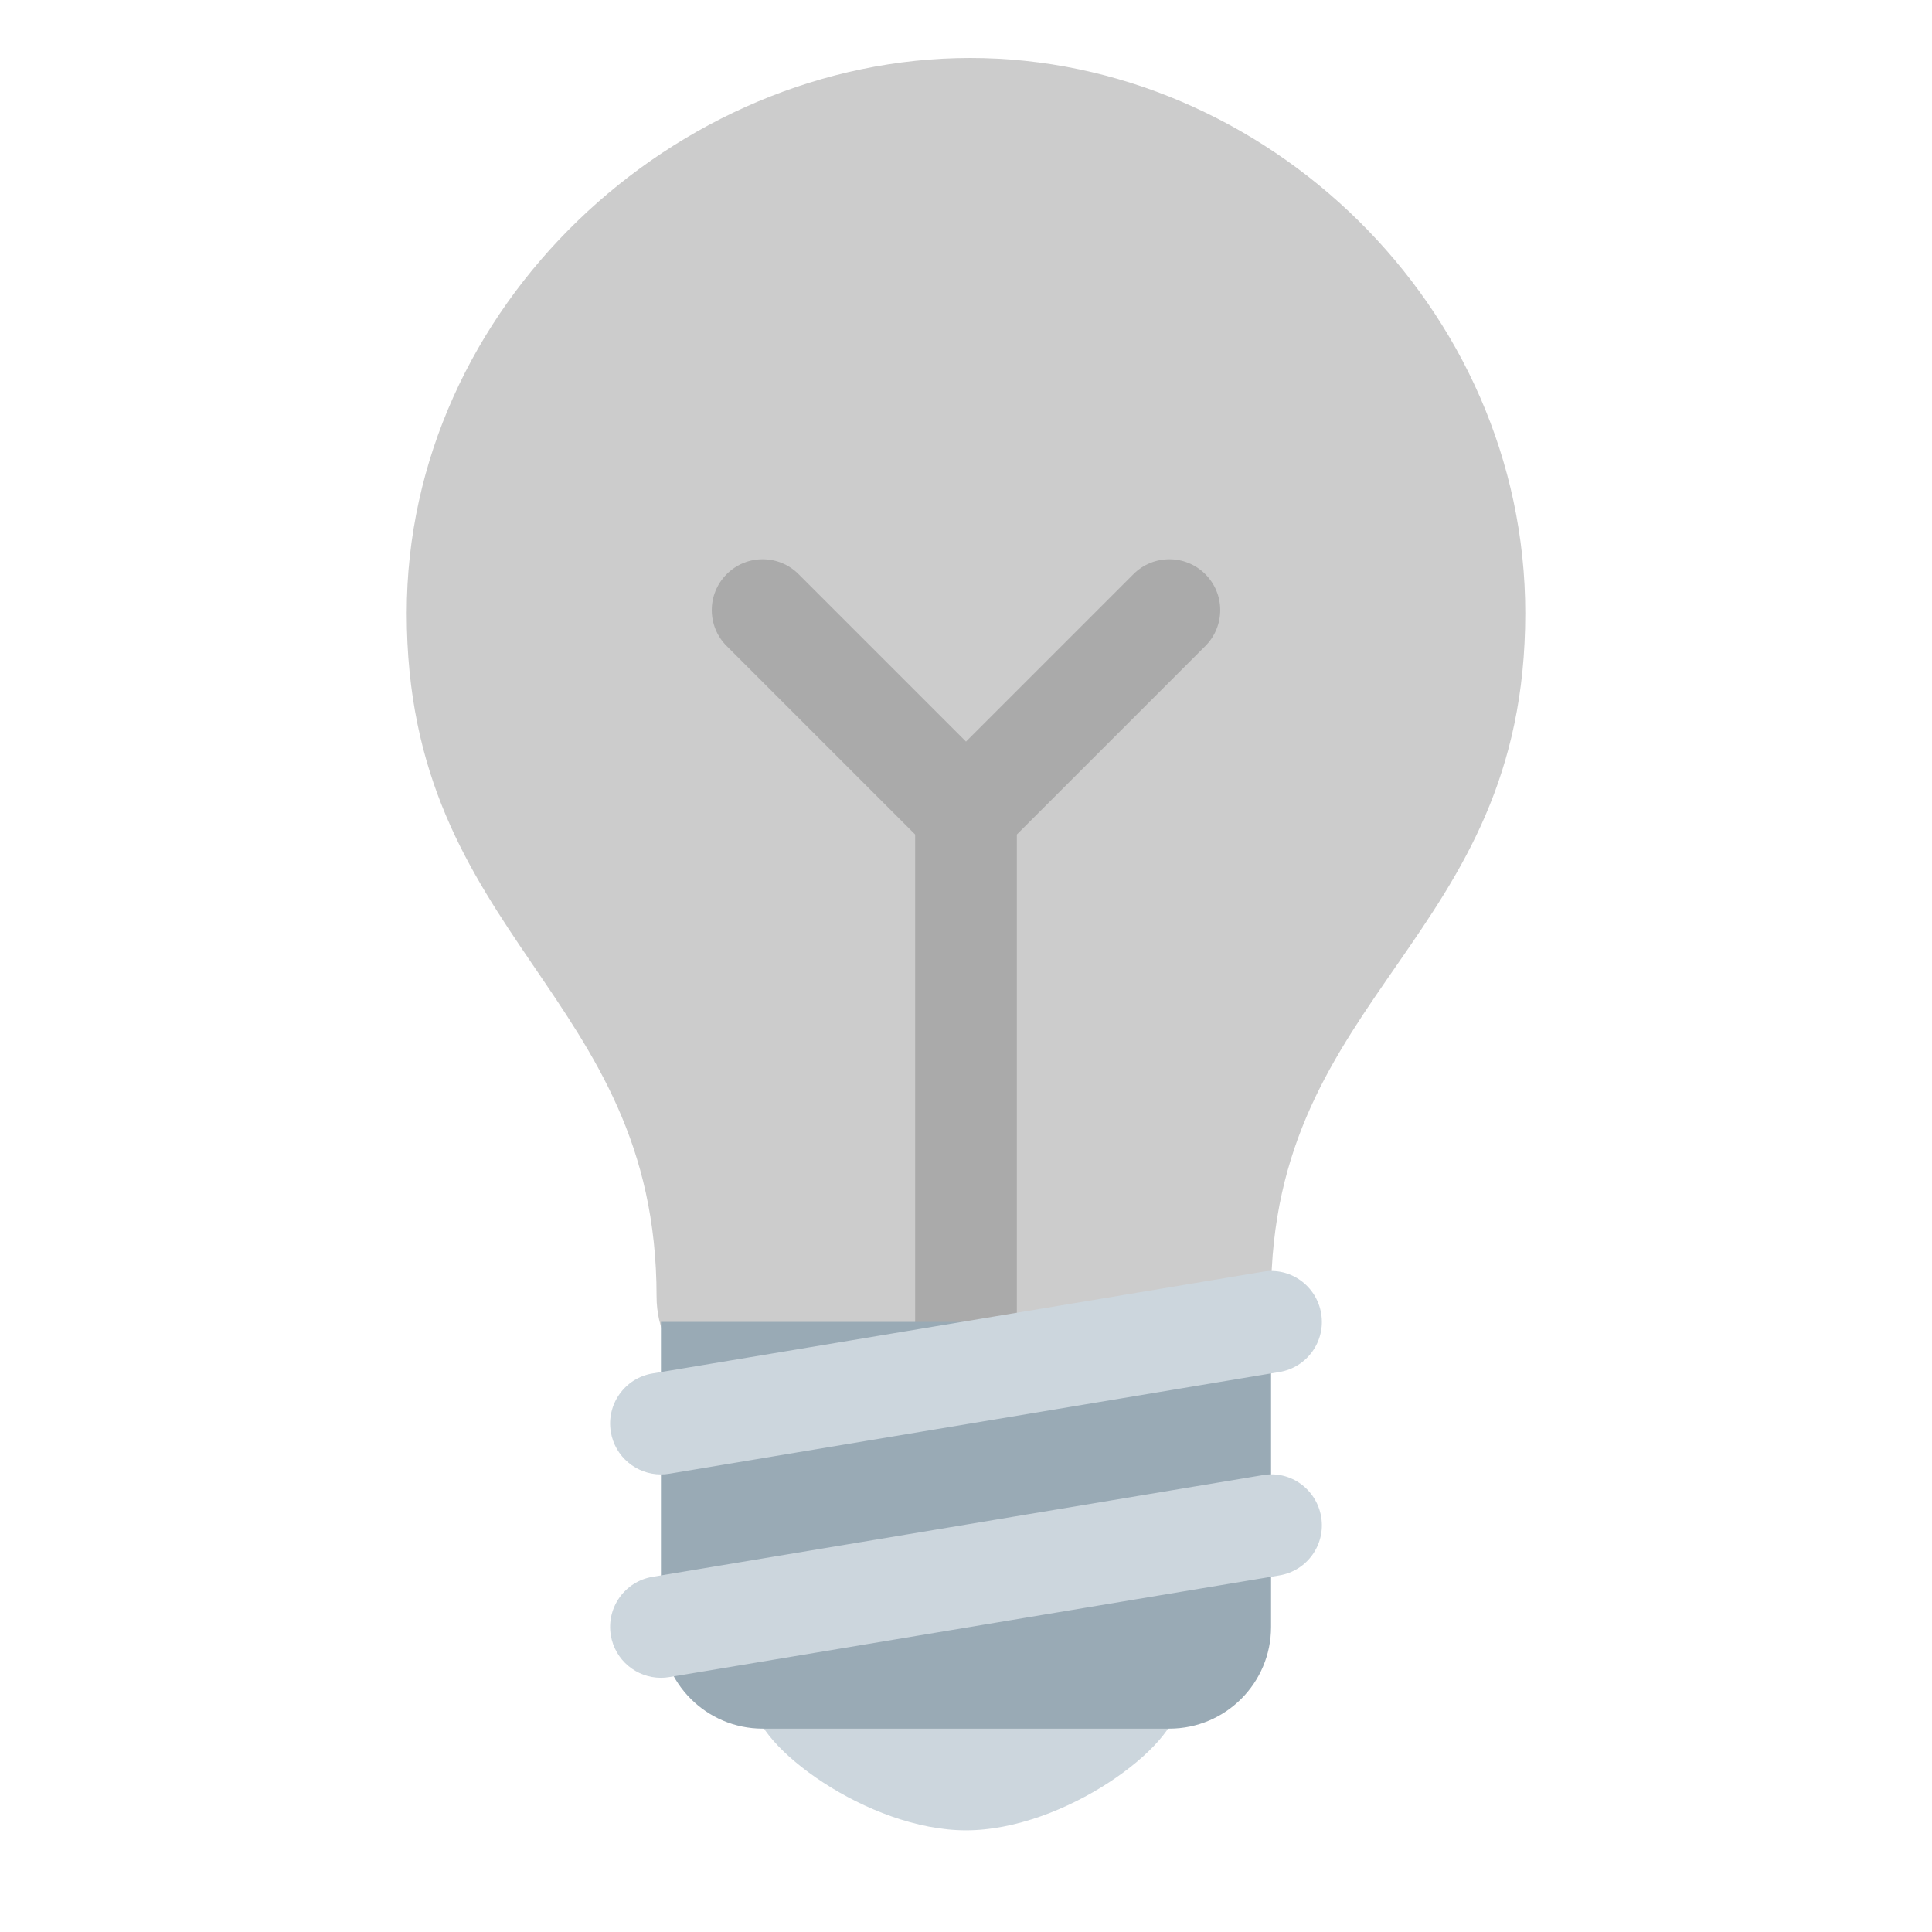 <?xml version="1.0" encoding="UTF-8" standalone="no"?><svg xmlns:dc="http://purl.org/dc/elements/1.1/" xmlns:cc="http://creativecommons.org/ns#" xmlns:rdf="http://www.w3.org/1999/02/22-rdf-syntax-ns#" xmlns:svg="http://www.w3.org/2000/svg" xmlns="http://www.w3.org/2000/svg" viewBox="0 0 47.5 47.5" style="enable-background:new 0 0 47.5 47.5;" xml:space="preserve" version="1.1" id="svg2"><defs id="defs6"><clipPath id="clipPath16" clipPathUnits="userSpaceOnUse"><path id="path18" d="M 0,38 38,38 38,0 0,0 0,38 Z"/></clipPath></defs><g transform="matrix(1.25,0,0,-1.25,0,47.5)" id="g10"><g id="g12"><g clip-path="url(#clipPath16)" id="g14"><g transform="translate(30,25.94)" id="g20"><path id="path22" style="fill:#ccc;fill-opacity:1;fill-rule:nonzero;stroke:none" d="m 0,0 c 0,-6.439 -5,-7.439 -5,-13.44 0,-3.098 -3.123,-3.359 -5.5,-3.359 -2.053,0 -6.586,0.779 -6.586,3.361 0,5.999 -4.914,6.999 -4.914,13.438 0,6.031 5.285,10.92 11.083,10.92 C -5.117,10.92 0,6.031 0,0"/></g><g transform="translate(23.167,4.5)" id="g24"><path id="path26" style="fill:#ccd6dd;fill-opacity:1;fill-rule:nonzero;stroke:none" d="m 0,0 c 0,-0.828 -2.234,-2.5 -4.167,-2.5 -1.933,0 -4.166,1.672 -4.166,2.5 0,0.828 2.233,0.5 4.166,0.5 C -2.234,0.5 0,0.828 0,0"/></g><g transform="translate(23.707,26.707)" id="g28"><path id="path30" style="fill:#aaa;fill-opacity:1;fill-rule:nonzero;stroke:none" d="M 0,0 C -0.391,0.391 -1.023,0.391 -1.414,0 L -4.707,-3.293 -8,0 c -0.391,0.391 -1.023,0.391 -1.414,0 -0.391,-0.391 -0.391,-1.023 0,-1.414 l 3.707,-3.707 0,-10.586 c 0,-0.553 0.448,-1 1,-1 0.552,0 1,0.447 1,1 l 0,10.586 L 0,-1.414 C 0.391,-1.023 0.391,-0.391 0,0"/></g><g transform="translate(25,6)" id="g32"><path id="path34" style="fill:#99aab5;fill-opacity:1;fill-rule:nonzero;stroke:none" d="m 0,0 c 0,-1.104 -0.896,-2 -2,-2 l -8,0 c -1.104,0 -2,0.896 -2,2 l 0,6 12,0 0,-6 z"/></g><g transform="translate(12.999,5)" id="g36"><path id="path38" style="fill:#ccd6dd;fill-opacity:1;fill-rule:nonzero;stroke:none" d="m 0,0 c -0.48,0 -0.904,0.347 -0.985,0.836 -0.091,0.544 0.277,1.06 0.821,1.15 l 12.001,2 c 0.544,0.098 1.059,-0.277 1.15,-0.822 0.091,-0.544 -0.277,-1.06 -0.822,-1.15 l -11.999,-2 C 0.11,0.004 0.054,0 0,0"/></g><g transform="translate(12.999,9)" id="g40"><path id="path42" style="fill:#ccd6dd;fill-opacity:1;fill-rule:nonzero;stroke:none" d="m 0,0 c -0.48,0 -0.904,0.347 -0.985,0.836 -0.091,0.544 0.277,1.06 0.821,1.15 l 12.001,2 c 0.544,0.097 1.059,-0.277 1.15,-0.822 0.091,-0.544 -0.277,-1.06 -0.822,-1.15 l -11.999,-2 C 0.11,0.004 0.054,0 0,0"/></g></g></g></g></svg>
